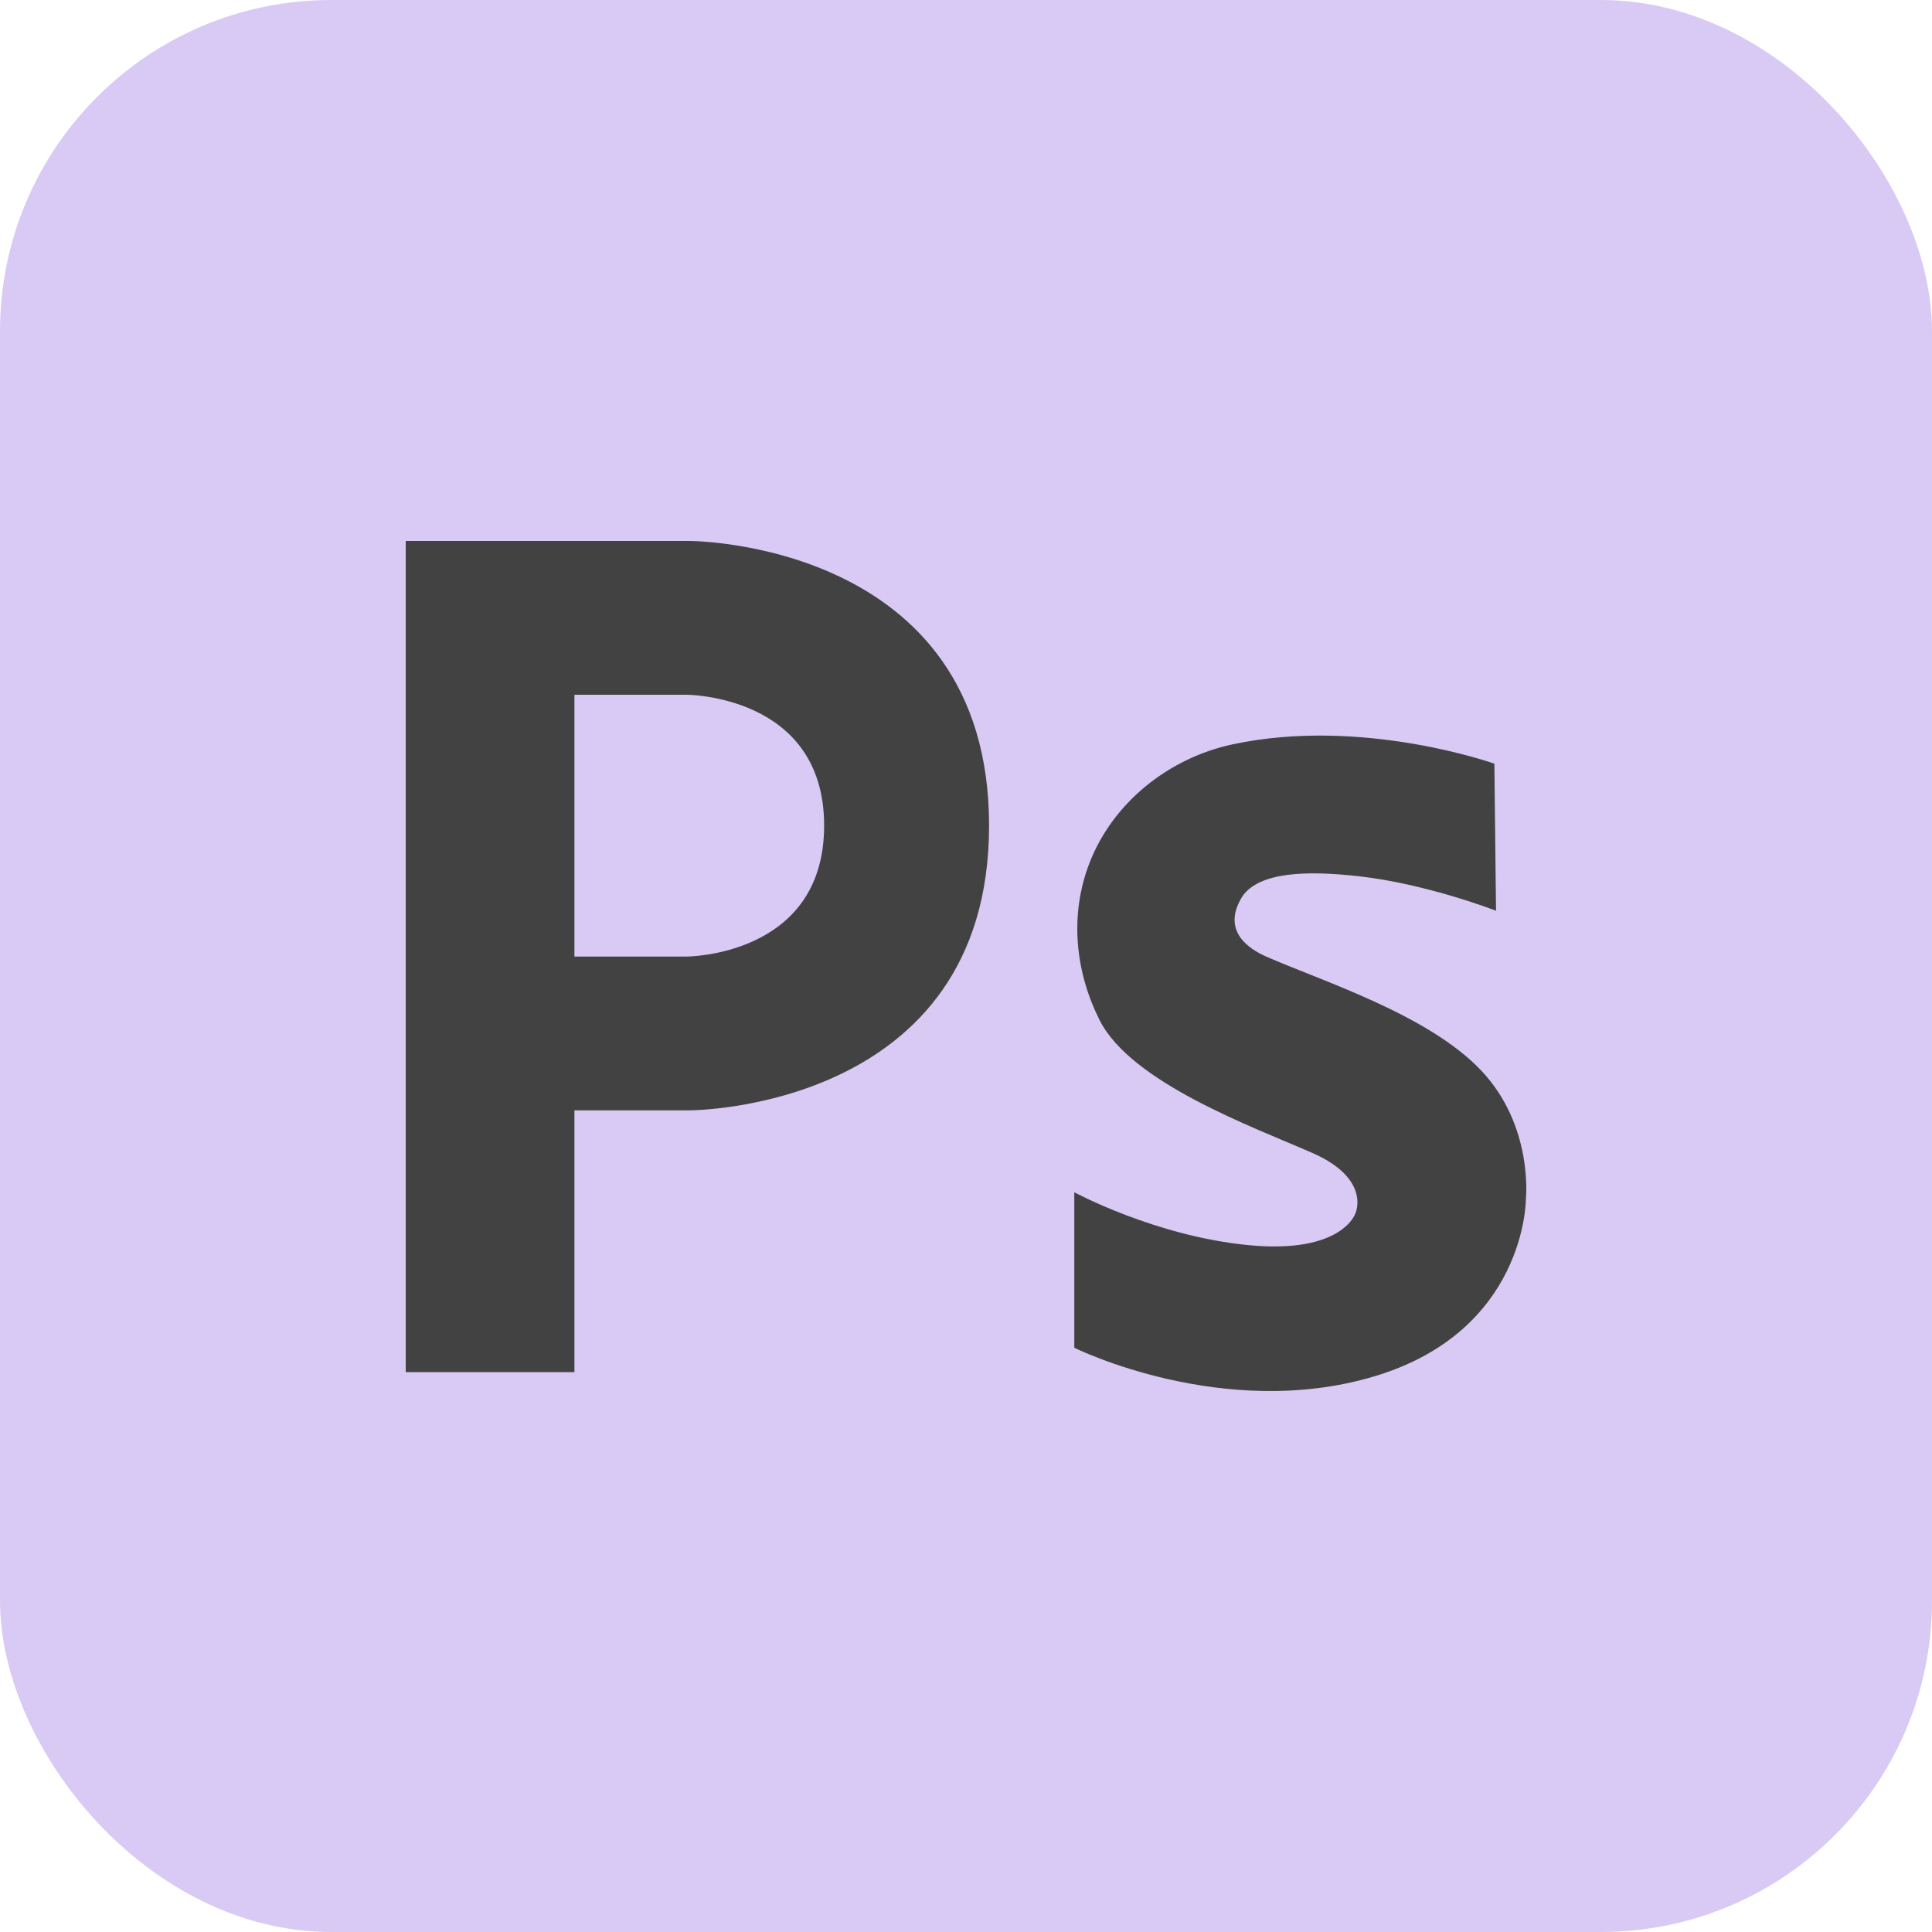 <svg width="35" height="35" viewBox="0 0 35 35" fill="none" xmlns="http://www.w3.org/2000/svg">
<rect width="35" height="35" rx="6" fill="#D9CAF5"/>
<path d="M12.493 9.8H7.35V24.857H10.406V20.115H12.493C12.493 20.115 17.918 20.115 17.918 14.957C17.918 9.8 12.493 9.8 12.493 9.8ZM10.406 17.329V12.586H12.436C12.436 12.586 14.93 12.586 14.93 14.957C14.93 17.329 12.436 17.329 12.436 17.329H10.406Z" fill="#424242"/>
<path d="M19.462 21.599V24.416C19.462 24.416 22.159 25.755 24.9 24.933C27.642 24.111 27.642 21.736 27.642 21.736C27.642 21.736 27.791 20.404 26.832 19.392C25.874 18.379 23.945 17.772 22.938 17.329C22.671 17.211 22.099 16.887 22.51 16.233C22.818 15.799 23.659 15.765 24.623 15.875C25.848 16.012 27.102 16.499 27.102 16.499L27.072 13.835C27.072 13.835 24.683 12.982 22.331 13.484C21.185 13.728 20.151 14.535 19.727 15.66C19.376 16.589 19.479 17.602 19.919 18.478C20.488 19.613 22.69 20.412 23.769 20.884C24.847 21.355 24.555 21.98 24.555 21.98C24.555 21.98 24.323 22.718 22.63 22.558C20.937 22.398 19.462 21.599 19.462 21.599Z" fill="#424242"/>
</svg>
